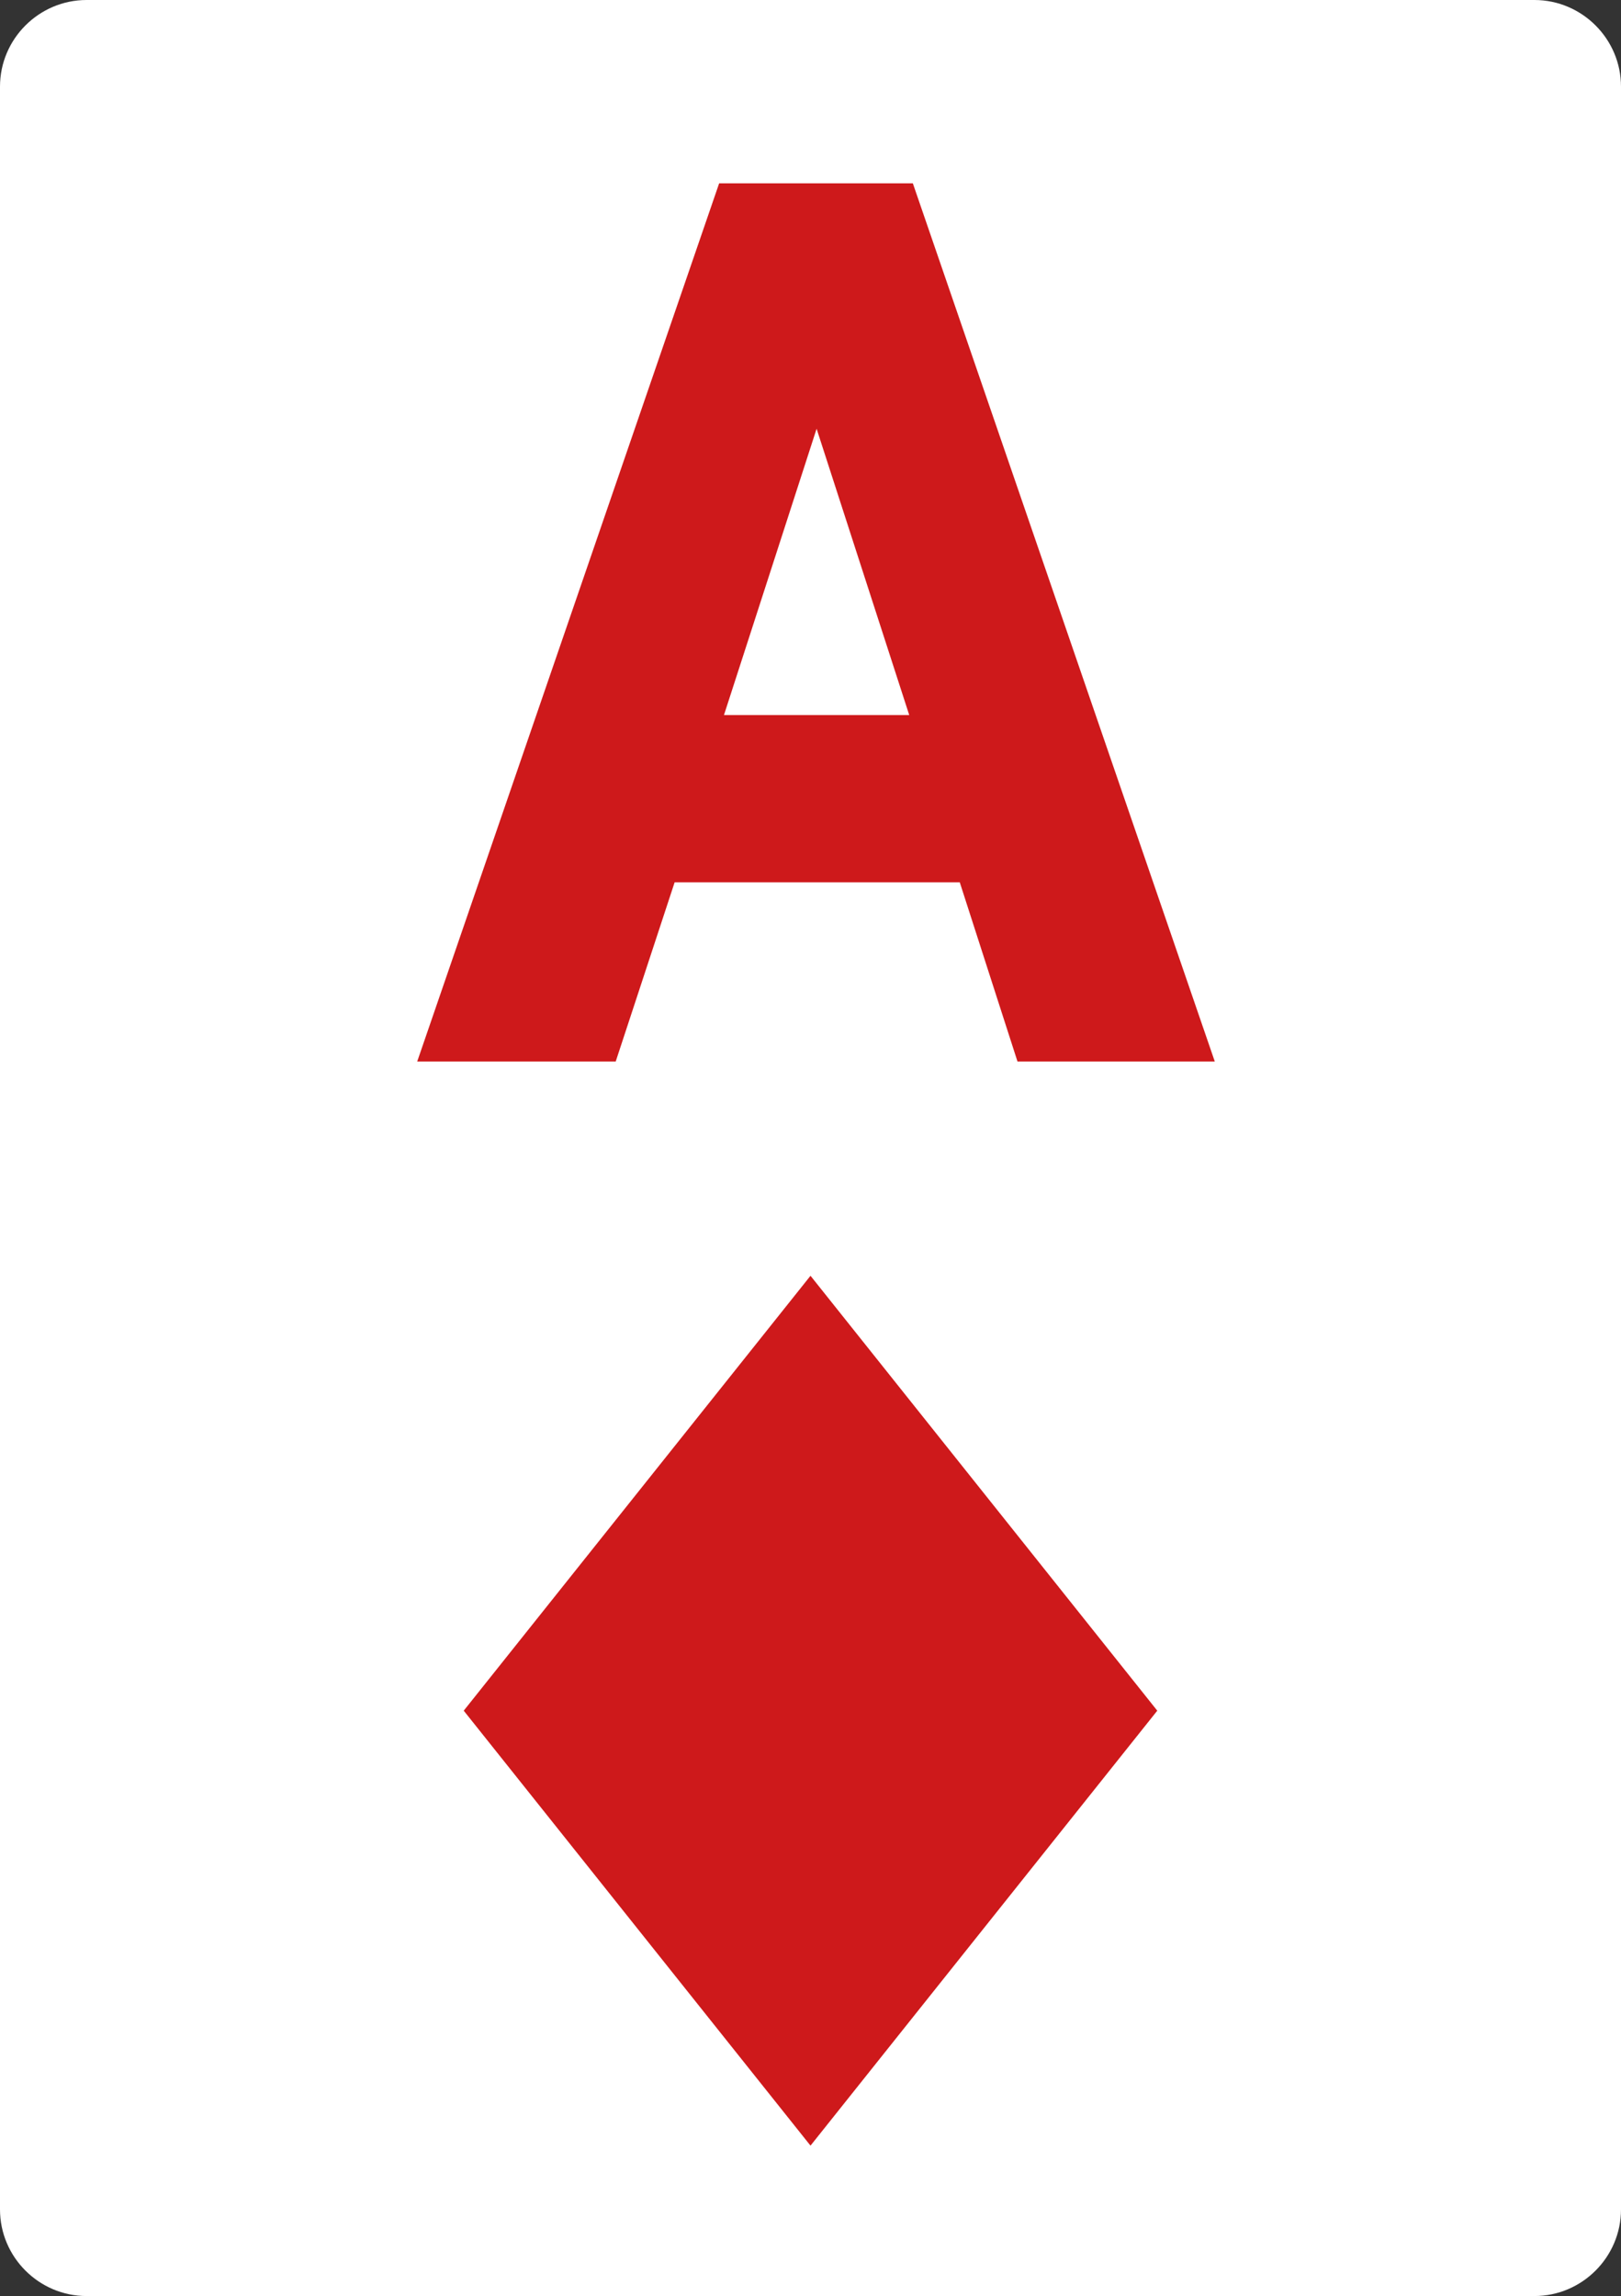 <?xml version="1.0" encoding="utf-8"?>
<!-- Generator: Adobe Illustrator 16.0.0, SVG Export Plug-In . SVG Version: 6.00 Build 0)  -->
<!DOCTYPE svg PUBLIC "-//W3C//DTD SVG 1.1//EN" "http://www.w3.org/Graphics/SVG/1.1/DTD/svg11.dtd">
<svg version="1.1" id="Layer_1" xmlns="http://www.w3.org/2000/svg" xmlns:xlink="http://www.w3.org/1999/xlink" x="0px" y="0px"
	 width="400px" height="566.572px" viewBox="0 0 400 566.572" enable-background="new 0 0 400 566.572" xml:space="preserve">
<rect x="0" y="0" width="400" height="566.572" fill="#333333" stroke="none"/>
<g>
	<g>
		<g>
			<path fill="#FFFFFF" d="M400,545.202c0,11.753-9.616,21.369-21.369,21.369H21.37C9.616,566.571,0,556.955,0,545.202V21.37
				C0,9.617,9.616,0,21.37,0h357.261C390.384,0,400,9.617,400,21.37V545.202z"/>
		</g>
	</g>
	<polygon fill="#CE191B" points="114.43,422.126 200,314.808 285.57,422.126 200,529.458 	"/>
	<g>
		<path fill="#CE191B" d="M177.459,45.236h47.795l74.512,216.71H251.08l-14.249-44.232h-70.356l-14.546,44.232h-48.982
			L177.459,45.236z M224.363,176.449l-22.858-70.652l-22.858,70.652H224.363z"/>
	</g>
</g>
</svg>
